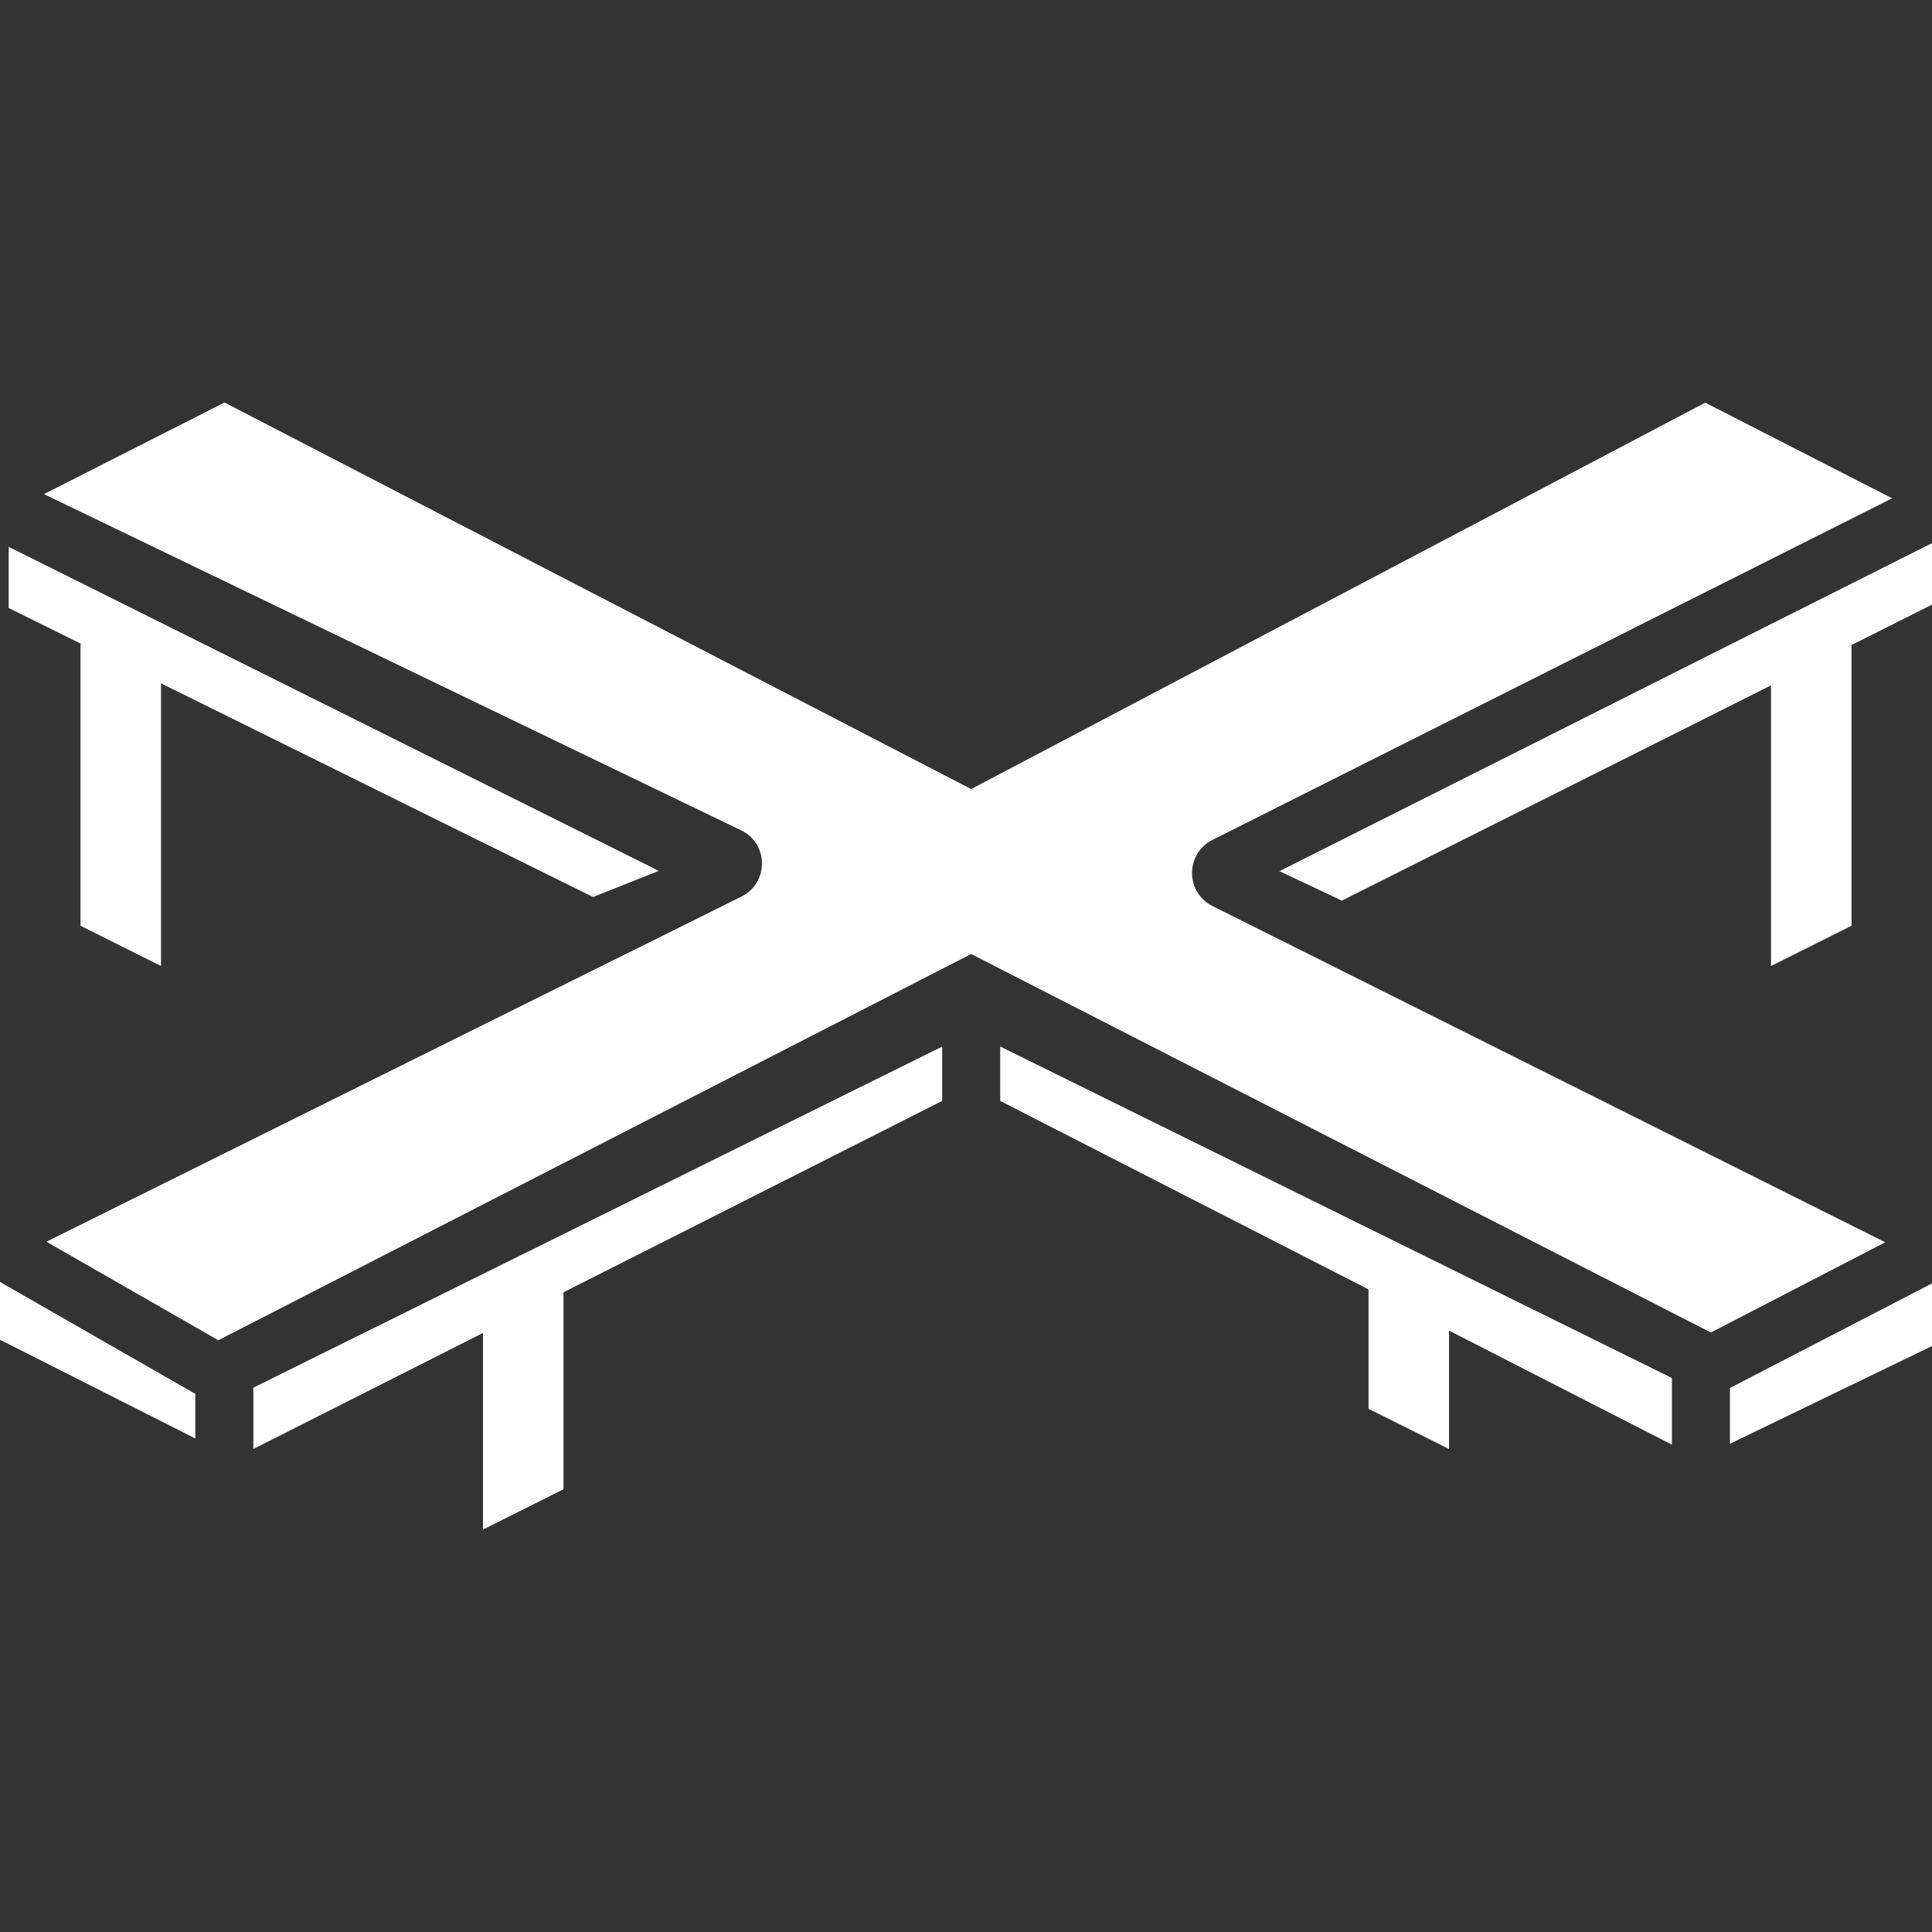 <svg width="24" height="24" viewBox="0 0 24 24" fill="none" xmlns="http://www.w3.org/2000/svg">
<rect x="0" y="0" width="24" height="24" fill="#333333" stroke="none"/>
<path fill-rule="evenodd" clip-rule="evenodd" d="M21.49 17.242V17.935L24 16.721V15.943L21.49 17.242ZM2.426 17.315L0 15.925V16.643L2.426 17.869V17.315ZM20.769 17.118L12.425 13V13.676L20.769 17.946V17.118ZM11.704 13.001L3.147 17.238V18L11.704 13.676V13.001ZM0.546 6.138L9.205 10.314H9.206C9.55 10.48 9.552 10.968 9.21 11.138L0.577 15.425L2.712 16.649L12.064 11.851L21.253 16.553L23.419 15.432L15.062 11.255C14.724 11.086 14.724 10.604 15.061 10.434L23.505 6.19L21.183 5.002L12.064 9.802L2.789 5L0.546 6.138ZM0.108 6.793V7.553V7.553L7.367 11.143L8.184 10.818L0.108 6.793ZM15.894 10.822C15.894 10.822 16.657 11.181 16.668 11.188L16.668 11.188L24 7.511V6.747L15.894 10.822Z" fill="white"/>
<path d="M1 8H2V12L1 11.5V8Z" fill="white"/>
<path d="M6 16H7V18.5L6 19V16Z" fill="white"/>
<path d="M17 16H18V18L17 17.5V16Z" fill="white"/>
<path d="M23 8H22V12L23 11.5V8Z" fill="white"/>
</svg>

